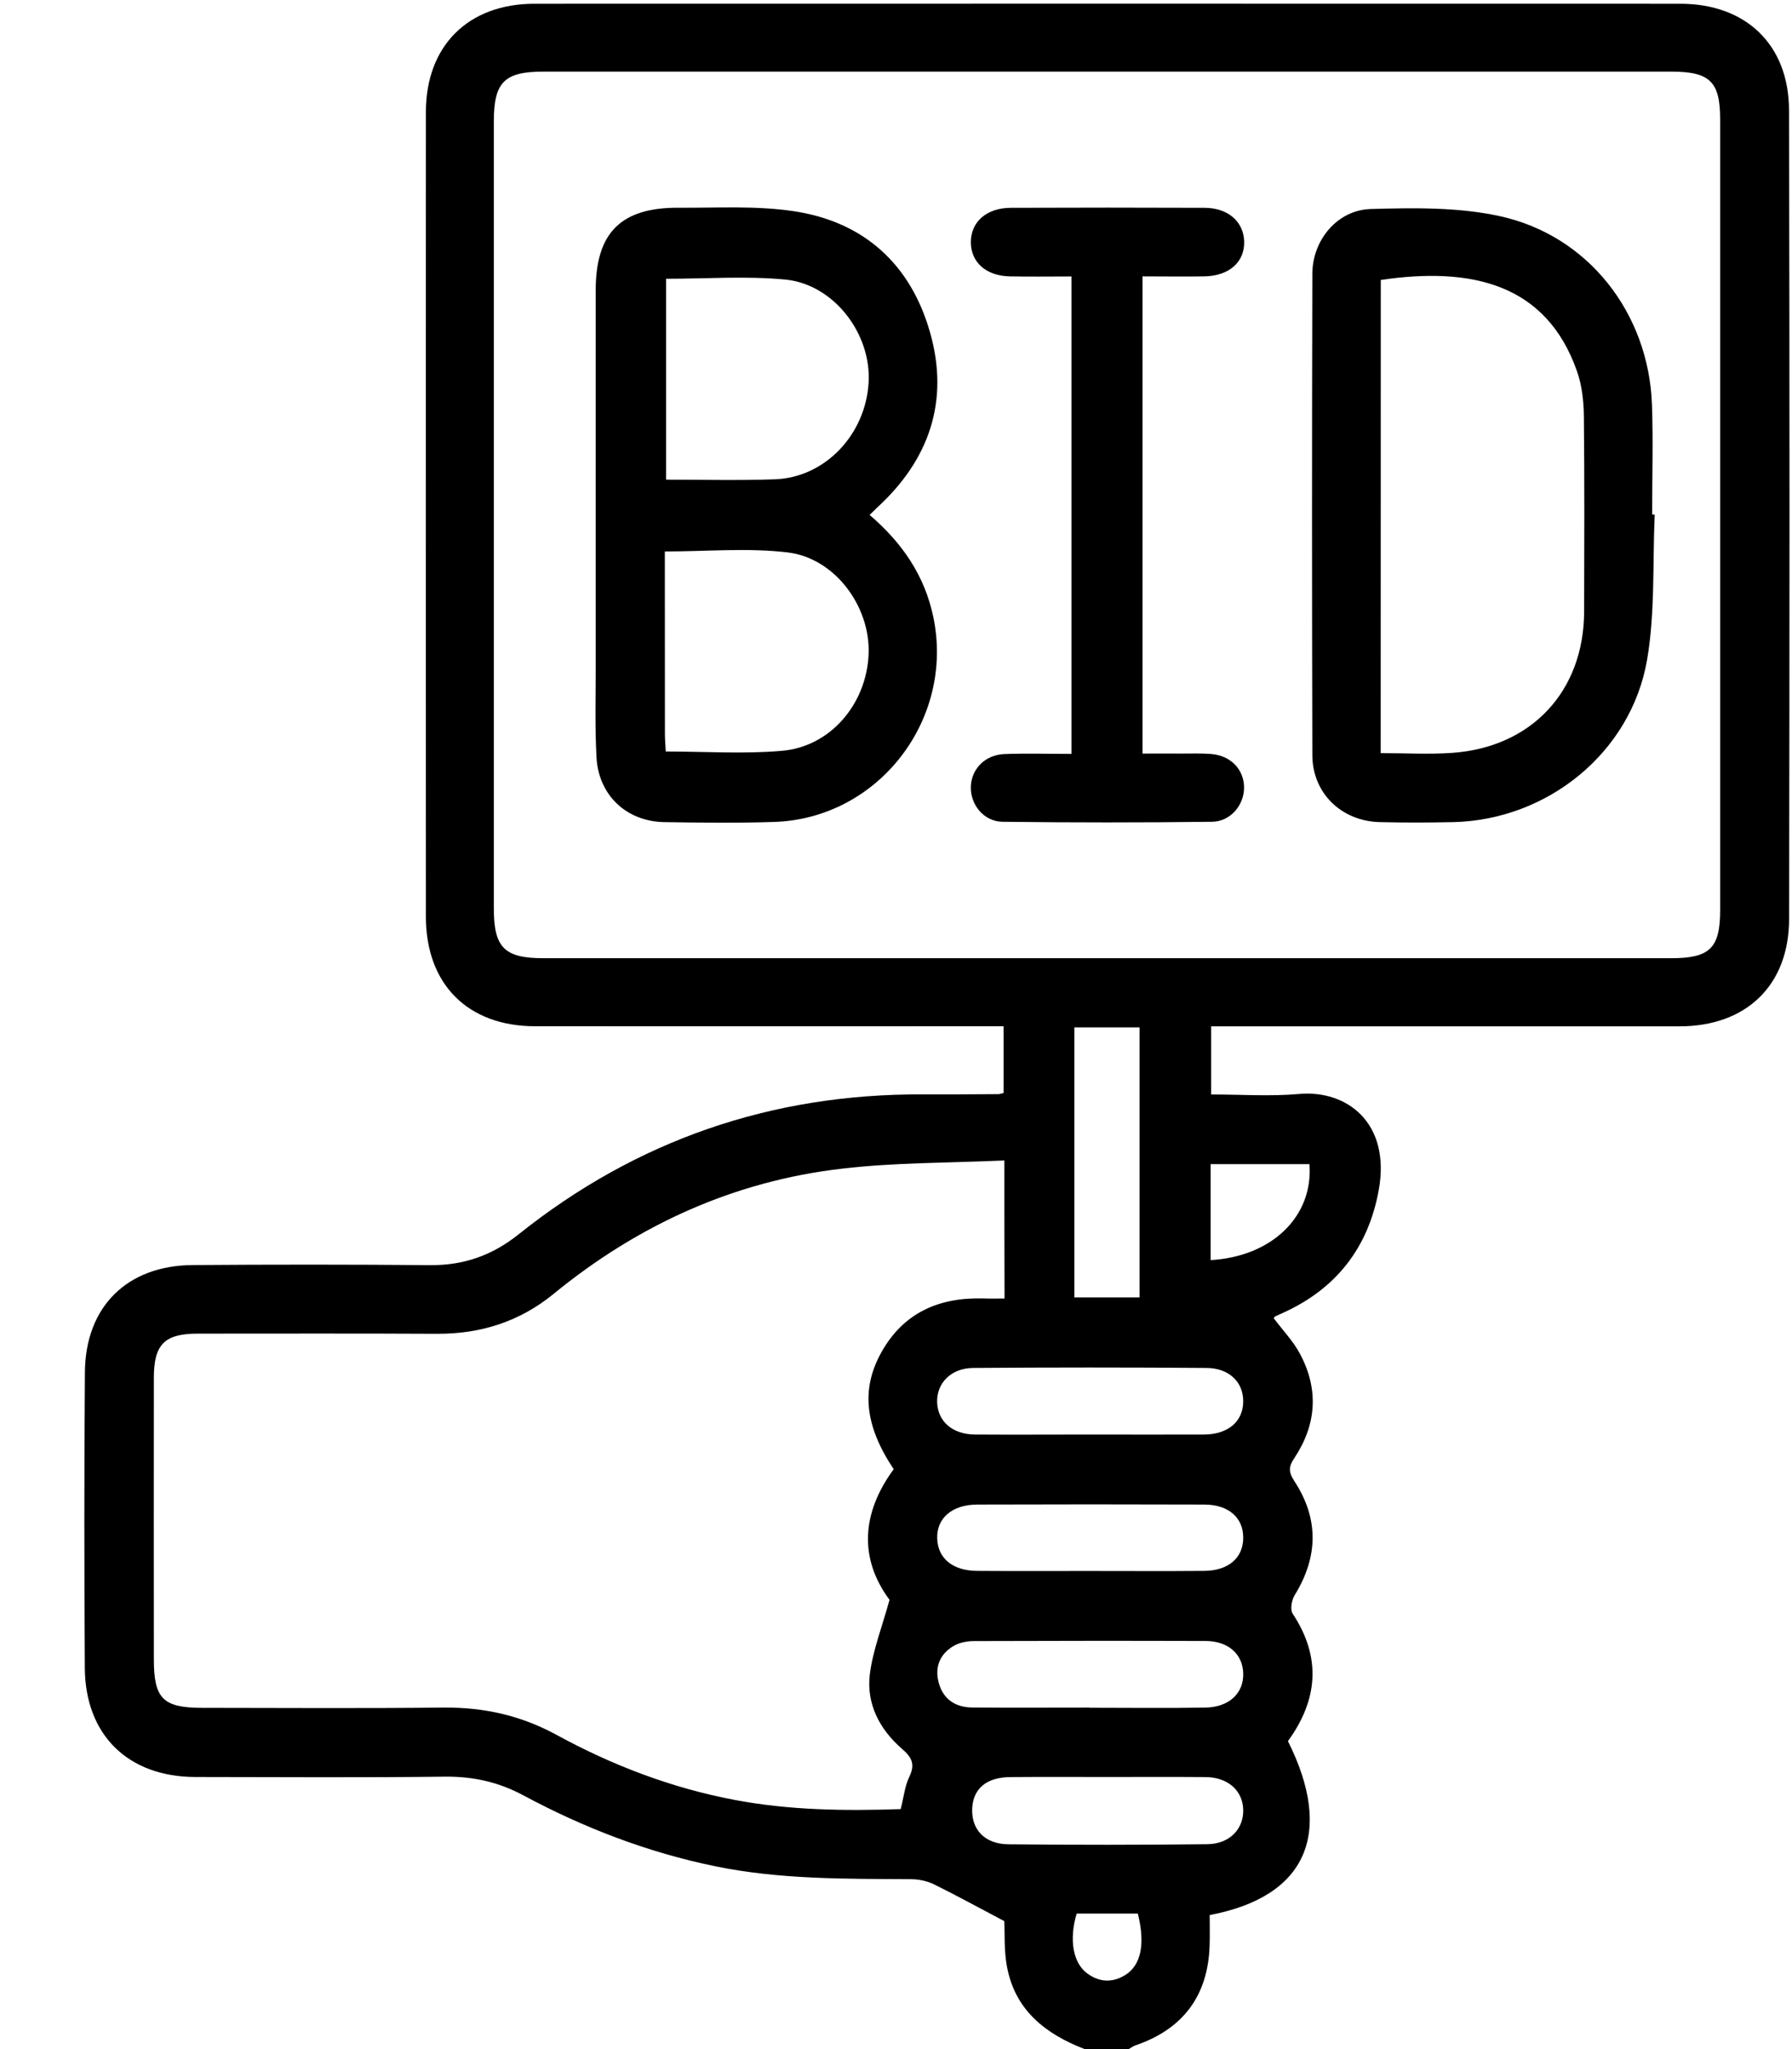 <svg width="21" height="24" viewBox="0 0 21 24" fill="none" xmlns="http://www.w3.org/2000/svg">
<path d="M12.711 24C12.252 23.823 11.895 23.545 11.8 23.033C11.764 22.836 11.776 22.631 11.769 22.501C11.47 22.344 11.211 22.201 10.945 22.07C10.867 22.032 10.771 22.011 10.683 22.01C9.912 22.005 9.142 22.015 8.379 21.858C7.586 21.695 6.842 21.408 6.133 21.028C5.843 20.872 5.545 20.806 5.216 20.809C4.241 20.821 3.266 20.814 2.291 20.813C1.503 20.812 0.999 20.323 0.994 19.536C0.987 18.383 0.986 17.228 0.995 16.074C1 15.305 1.489 14.822 2.258 14.817C3.186 14.81 4.114 14.81 5.042 14.818C5.434 14.821 5.766 14.705 6.075 14.459C7.458 13.354 9.04 12.81 10.811 12.818C11.107 12.819 11.403 12.817 11.7 12.815C11.715 12.815 11.729 12.809 11.761 12.802C11.761 12.554 11.761 12.301 11.761 12.02C11.679 12.02 11.596 12.02 11.513 12.02C9.766 12.02 8.019 12.021 6.272 12.02C5.482 12.02 4.991 11.528 4.991 10.737C4.99 7.595 4.99 4.453 4.991 1.311C4.991 0.537 5.487 0.044 6.263 0.044C10.739 0.043 15.216 0.043 19.692 0.044C20.458 0.044 20.963 0.522 20.965 1.29C20.973 4.447 20.972 7.605 20.966 10.763C20.965 11.543 20.462 12.021 19.681 12.021C17.942 12.021 16.203 12.021 14.464 12.021C14.379 12.021 14.294 12.021 14.193 12.021C14.193 12.29 14.193 12.541 14.193 12.819C14.544 12.819 14.887 12.843 15.226 12.813C15.775 12.764 16.301 13.143 16.157 13.94C16.033 14.618 15.654 15.101 15.023 15.382C14.995 15.395 14.967 15.407 14.939 15.421C14.934 15.425 14.931 15.434 14.927 15.44C15.032 15.581 15.158 15.71 15.238 15.864C15.457 16.278 15.426 16.691 15.167 17.079C15.1 17.179 15.099 17.241 15.166 17.344C15.456 17.785 15.45 18.232 15.172 18.683C15.137 18.74 15.117 18.852 15.148 18.899C15.488 19.414 15.444 19.91 15.093 20.393C15.635 21.475 15.31 22.216 14.176 22.43C14.176 22.546 14.179 22.668 14.175 22.79C14.156 23.375 13.863 23.766 13.307 23.956C13.279 23.965 13.254 23.985 13.227 24C13.055 24 12.883 24 12.711 24ZM12.987 0.839C10.781 0.839 8.573 0.839 6.367 0.839C5.909 0.839 5.787 0.963 5.787 1.424C5.787 4.495 5.787 7.567 5.787 10.639C5.787 11.098 5.91 11.223 6.368 11.223C10.774 11.223 15.179 11.223 19.586 11.223C20.037 11.223 20.158 11.104 20.158 10.661C20.158 7.573 20.158 4.486 20.158 1.399C20.158 0.955 20.038 0.839 19.584 0.839C17.385 0.839 15.186 0.839 12.987 0.839ZM11.77 13.592C11.12 13.621 10.489 13.615 9.866 13.688C8.597 13.835 7.475 14.347 6.487 15.155C6.092 15.478 5.636 15.624 5.125 15.622C4.19 15.617 3.254 15.62 2.318 15.62C1.928 15.62 1.803 15.746 1.803 16.137C1.802 17.236 1.802 18.335 1.803 19.434C1.803 19.893 1.909 20.002 2.364 20.003C3.308 20.004 4.251 20.01 5.194 20C5.665 19.995 6.102 20.091 6.517 20.317C7.176 20.677 7.87 20.942 8.612 21.082C9.257 21.204 9.906 21.211 10.555 21.189C10.591 21.049 10.603 20.92 10.656 20.811C10.728 20.662 10.685 20.582 10.568 20.481C10.308 20.255 10.152 19.957 10.193 19.613C10.228 19.33 10.337 19.056 10.424 18.738C10.068 18.258 10.092 17.726 10.473 17.208C10.135 16.702 10.087 16.271 10.329 15.838C10.588 15.375 11.004 15.194 11.52 15.208C11.602 15.211 11.684 15.209 11.772 15.209C11.77 14.667 11.77 14.162 11.77 13.592ZM12.781 16.802C13.225 16.802 13.669 16.804 14.112 16.802C14.393 16.8 14.569 16.647 14.569 16.413C14.57 16.188 14.404 16.023 14.137 16.022C13.226 16.015 12.316 16.015 11.405 16.022C11.144 16.024 10.975 16.201 10.982 16.424C10.99 16.649 11.161 16.8 11.427 16.802C11.878 16.805 12.329 16.802 12.781 16.802ZM12.77 20C12.77 20.001 12.77 20.002 12.77 20.002C13.222 20.002 13.673 20.008 14.125 20C14.405 19.996 14.577 19.83 14.569 19.597C14.562 19.371 14.391 19.22 14.126 19.22C13.223 19.217 12.319 19.218 11.416 19.221C11.342 19.221 11.259 19.235 11.194 19.268C11.033 19.353 10.957 19.497 10.993 19.676C11.035 19.885 11.179 19.997 11.392 19.999C11.851 20.003 12.311 20 12.77 20ZM12.758 18.4C13.21 18.4 13.661 18.403 14.113 18.399C14.398 18.396 14.569 18.245 14.569 18.011C14.57 17.776 14.398 17.623 14.114 17.622C13.227 17.619 12.339 17.619 11.452 17.622C11.156 17.623 10.974 17.783 10.983 18.021C10.991 18.253 11.164 18.397 11.451 18.399C11.886 18.402 12.322 18.4 12.758 18.4ZM13.354 15.196C13.354 14.127 13.354 13.081 13.354 12.033C13.092 12.033 12.846 12.033 12.59 12.033C12.59 13.091 12.59 14.137 12.59 15.196C12.849 15.196 13.095 15.196 13.354 15.196ZM12.984 20.813C12.603 20.813 12.222 20.811 11.841 20.814C11.562 20.816 11.405 20.947 11.393 21.18C11.381 21.426 11.538 21.598 11.815 21.601C12.593 21.609 13.371 21.609 14.149 21.6C14.411 21.597 14.576 21.42 14.569 21.194C14.562 20.97 14.388 20.816 14.128 20.814C13.746 20.811 13.365 20.813 12.984 20.813ZM14.187 14.759C14.907 14.718 15.392 14.245 15.345 13.635C14.963 13.635 14.581 13.635 14.187 13.635C14.187 14.021 14.187 14.39 14.187 14.759ZM12.617 22.413C12.525 22.721 12.575 22.997 12.747 23.118C12.888 23.218 13.036 23.224 13.184 23.134C13.372 23.019 13.423 22.77 13.334 22.413C13.096 22.413 12.856 22.413 12.617 22.413Z" fill="black"/>
<path d="M10.191 6.031C10.576 6.361 10.837 6.744 10.938 7.23C11.187 8.431 10.291 9.589 9.07 9.627C8.641 9.641 8.212 9.636 7.783 9.629C7.341 9.621 7.014 9.314 6.99 8.869C6.971 8.512 6.981 8.152 6.981 7.794C6.981 6.328 6.98 4.862 6.981 3.396C6.982 2.725 7.278 2.429 7.954 2.433C8.398 2.436 8.848 2.408 9.284 2.471C10.118 2.59 10.672 3.091 10.9 3.897C11.127 4.697 10.89 5.386 10.278 5.946C10.256 5.968 10.234 5.989 10.191 6.031ZM7.806 3.265C7.806 4.049 7.806 4.825 7.806 5.618C8.24 5.618 8.659 5.629 9.079 5.614C9.666 5.594 10.142 5.094 10.179 4.483C10.214 3.909 9.77 3.327 9.199 3.274C8.744 3.231 8.283 3.265 7.806 3.265ZM7.802 8.802C8.264 8.802 8.716 8.833 9.162 8.794C9.732 8.746 10.155 8.245 10.179 7.662C10.202 7.106 9.786 6.536 9.229 6.47C8.763 6.415 8.286 6.459 7.791 6.459C7.791 7.178 7.791 7.885 7.792 8.592C7.792 8.661 7.798 8.729 7.802 8.802Z" fill="black"/>
<path d="M19.391 6.027C19.366 6.594 19.397 7.172 19.302 7.727C19.114 8.815 18.137 9.602 17.034 9.629C16.746 9.635 16.457 9.636 16.169 9.629C15.72 9.618 15.38 9.29 15.379 8.844C15.374 6.965 15.374 5.085 15.379 3.207C15.38 2.811 15.673 2.459 16.064 2.448C16.567 2.434 17.086 2.425 17.573 2.531C18.614 2.757 19.321 3.67 19.359 4.74C19.374 5.168 19.361 5.597 19.361 6.026C19.371 6.026 19.381 6.026 19.391 6.027ZM16.18 8.821C16.476 8.821 16.748 8.837 17.018 8.818C17.951 8.752 18.562 8.093 18.564 7.162C18.566 6.399 18.569 5.636 18.561 4.873C18.559 4.697 18.538 4.511 18.48 4.347C18.12 3.323 17.243 3.122 16.181 3.279C16.18 5.115 16.18 6.952 16.18 8.821Z" fill="black"/>
<path d="M13.389 3.237C13.389 5.107 13.389 6.943 13.389 8.826C13.54 8.826 13.692 8.825 13.843 8.826C13.959 8.826 14.077 8.822 14.193 8.831C14.423 8.85 14.577 9.011 14.579 9.222C14.581 9.428 14.42 9.623 14.203 9.625C13.385 9.635 12.566 9.635 11.748 9.625C11.529 9.622 11.372 9.425 11.377 9.217C11.382 9.009 11.541 8.842 11.768 8.832C12.024 8.822 12.281 8.83 12.556 8.83C12.556 6.961 12.556 5.113 12.556 3.238C12.312 3.238 12.072 3.242 11.833 3.237C11.555 3.231 11.38 3.073 11.377 2.841C11.375 2.6 11.56 2.434 11.848 2.434C12.604 2.431 13.36 2.431 14.116 2.434C14.389 2.435 14.571 2.593 14.58 2.824C14.589 3.065 14.409 3.23 14.118 3.237C13.879 3.241 13.639 3.237 13.389 3.237Z" fill="black"/>
</svg>

